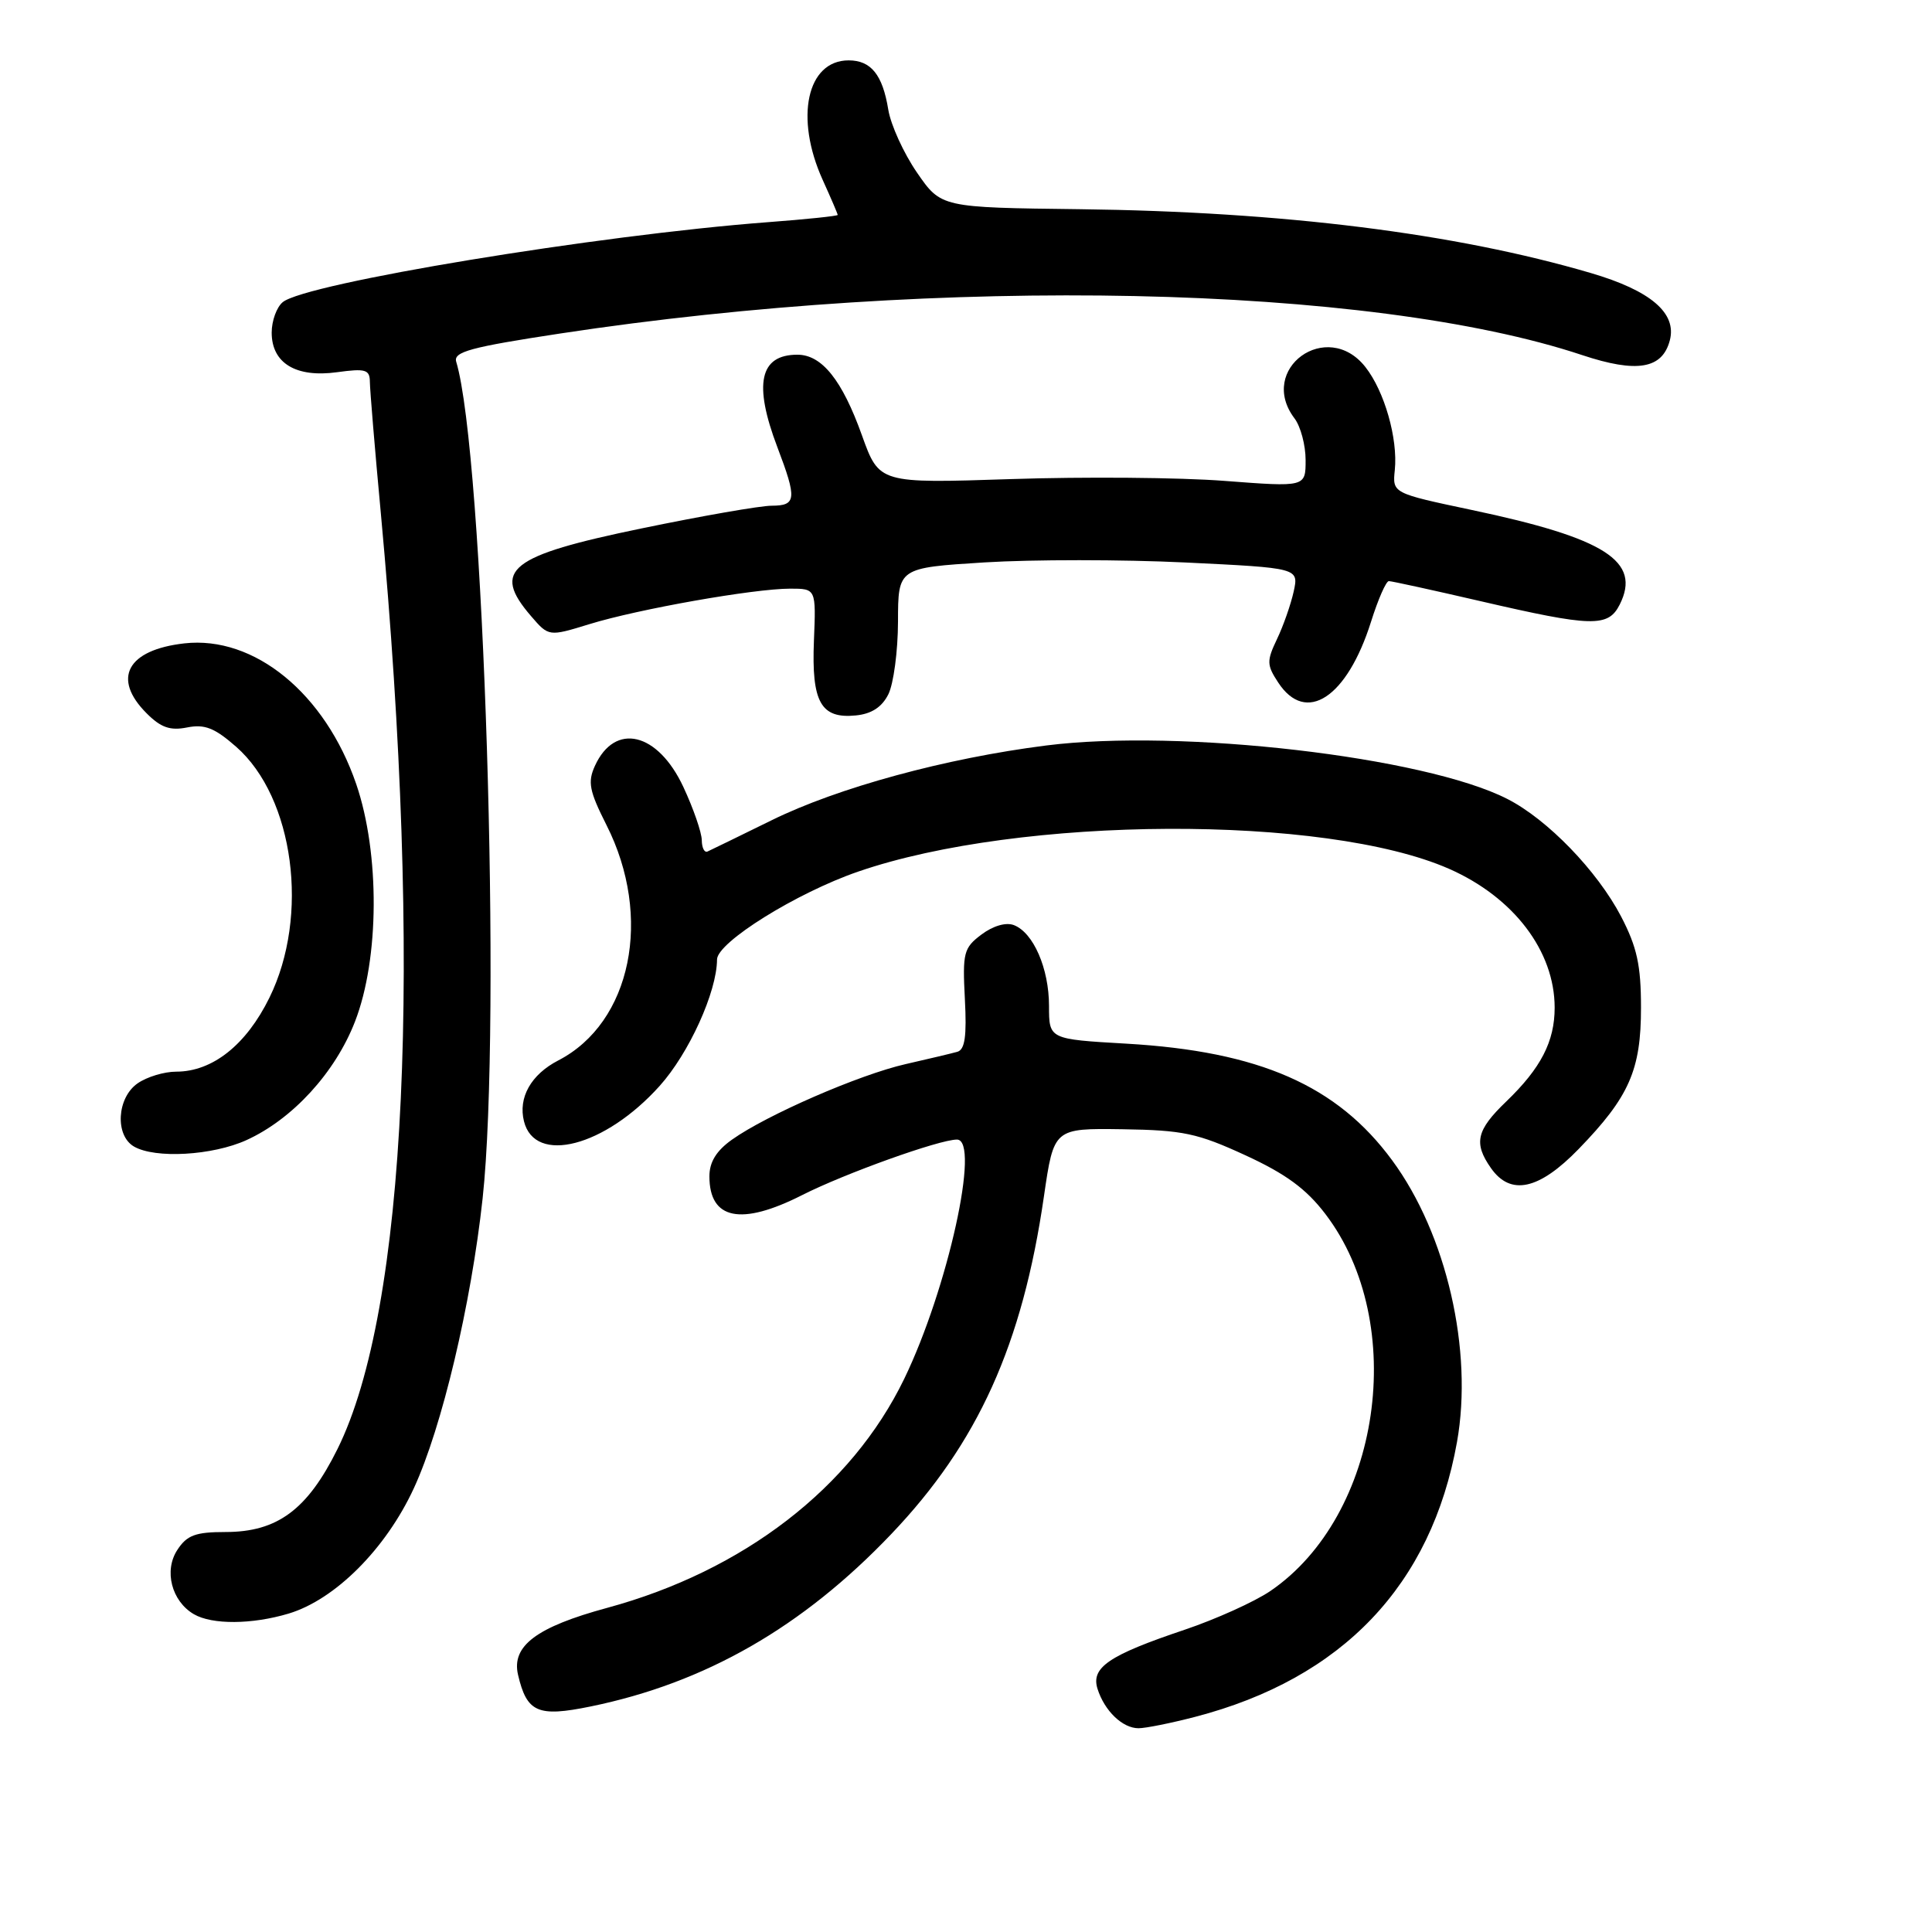 <?xml version="1.0" encoding="UTF-8" standalone="no"?>
<!DOCTYPE svg PUBLIC "-//W3C//DTD SVG 1.1//EN" "http://www.w3.org/Graphics/SVG/1.1/DTD/svg11.dtd" >
<svg xmlns="http://www.w3.org/2000/svg" xmlns:xlink="http://www.w3.org/1999/xlink" version="1.1" viewBox="0 0 256 256">
 <g >
 <path fill="currentColor"
d=" M 158.37 227.49 C 177.88 222.41 189.67 210.03 193.06 191.07 C 195.22 178.95 191.68 163.54 184.47 153.75 C 177.18 143.83 166.88 139.31 149.25 138.29 C 139.00 137.70 139.00 137.70 139.00 133.30 C 139.00 128.33 136.93 123.57 134.34 122.58 C 133.29 122.18 131.58 122.68 130.05 123.83 C 127.69 125.60 127.53 126.24 127.85 132.37 C 128.11 137.30 127.86 139.08 126.85 139.37 C 126.11 139.58 123.03 140.31 120.00 141.00 C 113.88 142.39 101.58 147.74 96.99 151.01 C 94.92 152.48 94.00 153.98 94.00 155.87 C 94.00 161.61 98.19 162.46 106.28 158.36 C 111.94 155.49 124.46 151.00 126.80 151.00 C 129.95 151.00 125.59 170.78 119.81 182.71 C 112.83 197.12 98.52 208.15 80.45 213.05 C 71.09 215.59 67.76 218.09 68.64 221.91 C 69.81 226.92 71.26 227.55 78.24 226.12 C 93.44 223.01 106.33 215.62 118.09 203.28 C 129.58 191.23 135.48 178.19 138.33 158.50 C 139.64 149.50 139.64 149.50 148.74 149.63 C 156.77 149.75 158.68 150.16 165.02 153.08 C 170.37 155.54 173.08 157.53 175.61 160.85 C 186.69 175.36 182.97 200.85 168.31 210.83 C 166.21 212.25 161.10 214.56 156.94 215.96 C 146.92 219.33 144.53 220.95 145.43 223.79 C 146.36 226.71 148.74 229.00 150.86 229.00 C 151.81 229.00 155.18 228.32 158.37 227.49 Z  M 38.24 213.81 C 44.41 211.96 51.14 205.22 54.85 197.17 C 58.56 189.13 62.43 172.80 63.95 158.79 C 66.48 135.47 64.10 60.01 60.45 47.93 C 60.06 46.62 62.35 46.00 74.24 44.19 C 124.80 36.50 181.54 37.70 209.64 47.05 C 216.89 49.46 220.27 48.89 221.26 45.10 C 222.21 41.48 218.71 38.50 210.80 36.18 C 192.82 30.90 169.99 28.05 143.10 27.72 C 124.70 27.50 124.70 27.50 121.50 22.86 C 119.74 20.30 118.03 16.55 117.70 14.52 C 116.95 9.90 115.41 8.00 112.45 8.00 C 106.92 8.00 105.27 15.60 109.02 23.86 C 110.11 26.26 111.00 28.34 111.00 28.48 C 111.00 28.62 106.84 29.06 101.75 29.44 C 79.17 31.15 40.48 37.53 37.46 40.04 C 36.66 40.70 36.00 42.51 36.00 44.07 C 36.00 48.12 39.21 50.07 44.66 49.32 C 48.45 48.80 49.00 48.97 49.01 50.61 C 49.02 51.65 49.67 59.52 50.47 68.09 C 56.00 127.91 53.89 173.50 44.72 192.00 C 40.73 200.05 36.75 203.00 29.88 203.00 C 25.90 203.00 24.77 203.42 23.50 205.37 C 21.69 208.12 22.74 212.17 25.69 213.89 C 28.11 215.30 33.39 215.26 38.24 213.81 Z  M 209.18 152.25 C 215.88 145.34 217.45 141.78 217.44 133.50 C 217.44 127.89 216.91 125.50 214.81 121.45 C 211.65 115.40 205.05 108.57 199.72 105.86 C 188.78 100.27 156.44 96.53 138.63 98.78 C 125.34 100.46 110.99 104.37 102.20 108.71 C 97.96 110.79 94.16 112.65 93.75 112.83 C 93.34 113.02 93.00 112.34 92.99 111.33 C 92.98 110.32 91.89 107.15 90.55 104.28 C 87.17 97.03 81.48 95.66 78.83 101.48 C 77.85 103.63 78.08 104.80 80.36 109.32 C 86.53 121.51 83.67 135.50 73.98 140.51 C 70.36 142.38 68.64 145.44 69.43 148.58 C 70.88 154.36 80.16 151.95 87.39 143.91 C 91.29 139.58 94.99 131.43 95.01 127.14 C 95.02 124.86 105.57 118.29 113.72 115.49 C 135.18 108.09 175.59 107.91 192.00 115.12 C 200.57 118.89 206.00 126.03 206.00 133.52 C 206.00 138.00 204.18 141.53 199.59 145.95 C 195.63 149.75 195.23 151.46 197.56 154.78 C 200.16 158.49 203.92 157.67 209.18 152.25 Z  M 32.66 151.07 C 38.77 148.29 44.42 142.12 47.04 135.36 C 50.28 127.01 50.35 113.09 47.20 103.89 C 43.08 91.88 33.70 84.21 24.43 85.25 C 16.84 86.11 14.80 89.90 19.44 94.53 C 21.32 96.41 22.55 96.84 24.80 96.39 C 27.12 95.93 28.44 96.45 31.29 98.95 C 38.96 105.68 41.04 121.34 35.70 132.20 C 32.63 138.45 28.16 142.00 23.35 142.00 C 21.75 142.00 19.44 142.70 18.22 143.56 C 15.49 145.47 15.21 150.44 17.75 151.92 C 20.55 153.55 28.15 153.12 32.66 151.07 Z  M 117.71 92.00 C 118.40 90.62 118.98 86.29 118.99 82.37 C 119.00 75.24 119.00 75.24 130.47 74.52 C 136.78 74.13 148.73 74.13 157.02 74.53 C 172.10 75.26 172.10 75.26 171.42 78.38 C 171.04 80.09 170.05 82.93 169.21 84.68 C 167.83 87.58 167.84 88.11 169.37 90.44 C 173.04 96.04 178.49 92.46 181.67 82.38 C 182.60 79.42 183.66 77.00 184.03 77.00 C 184.40 77.00 189.83 78.19 196.10 79.64 C 210.99 83.09 213.09 83.14 214.62 80.11 C 217.51 74.37 212.73 71.31 195.00 67.57 C 184.50 65.35 184.50 65.35 184.82 62.27 C 185.24 58.12 183.45 51.84 180.92 48.63 C 175.84 42.17 166.57 48.88 171.53 55.44 C 172.34 56.51 173.00 58.99 173.00 60.96 C 173.00 64.54 173.00 64.54 162.25 63.72 C 156.34 63.26 143.62 63.16 134.00 63.48 C 116.50 64.06 116.50 64.06 114.21 57.68 C 111.59 50.36 108.90 47.00 105.66 47.00 C 100.66 47.00 99.82 50.87 103.00 59.24 C 105.62 66.13 105.53 67.00 102.25 67.01 C 100.74 67.01 92.97 68.37 85.00 70.02 C 67.47 73.64 65.10 75.52 70.36 81.63 C 72.71 84.36 72.71 84.36 78.11 82.70 C 84.56 80.71 99.89 78.00 104.70 78.00 C 108.13 78.00 108.13 78.00 107.85 84.89 C 107.52 93.03 108.76 95.26 113.39 94.80 C 115.48 94.60 116.86 93.70 117.71 92.00 Z "/>
</g>
</svg>